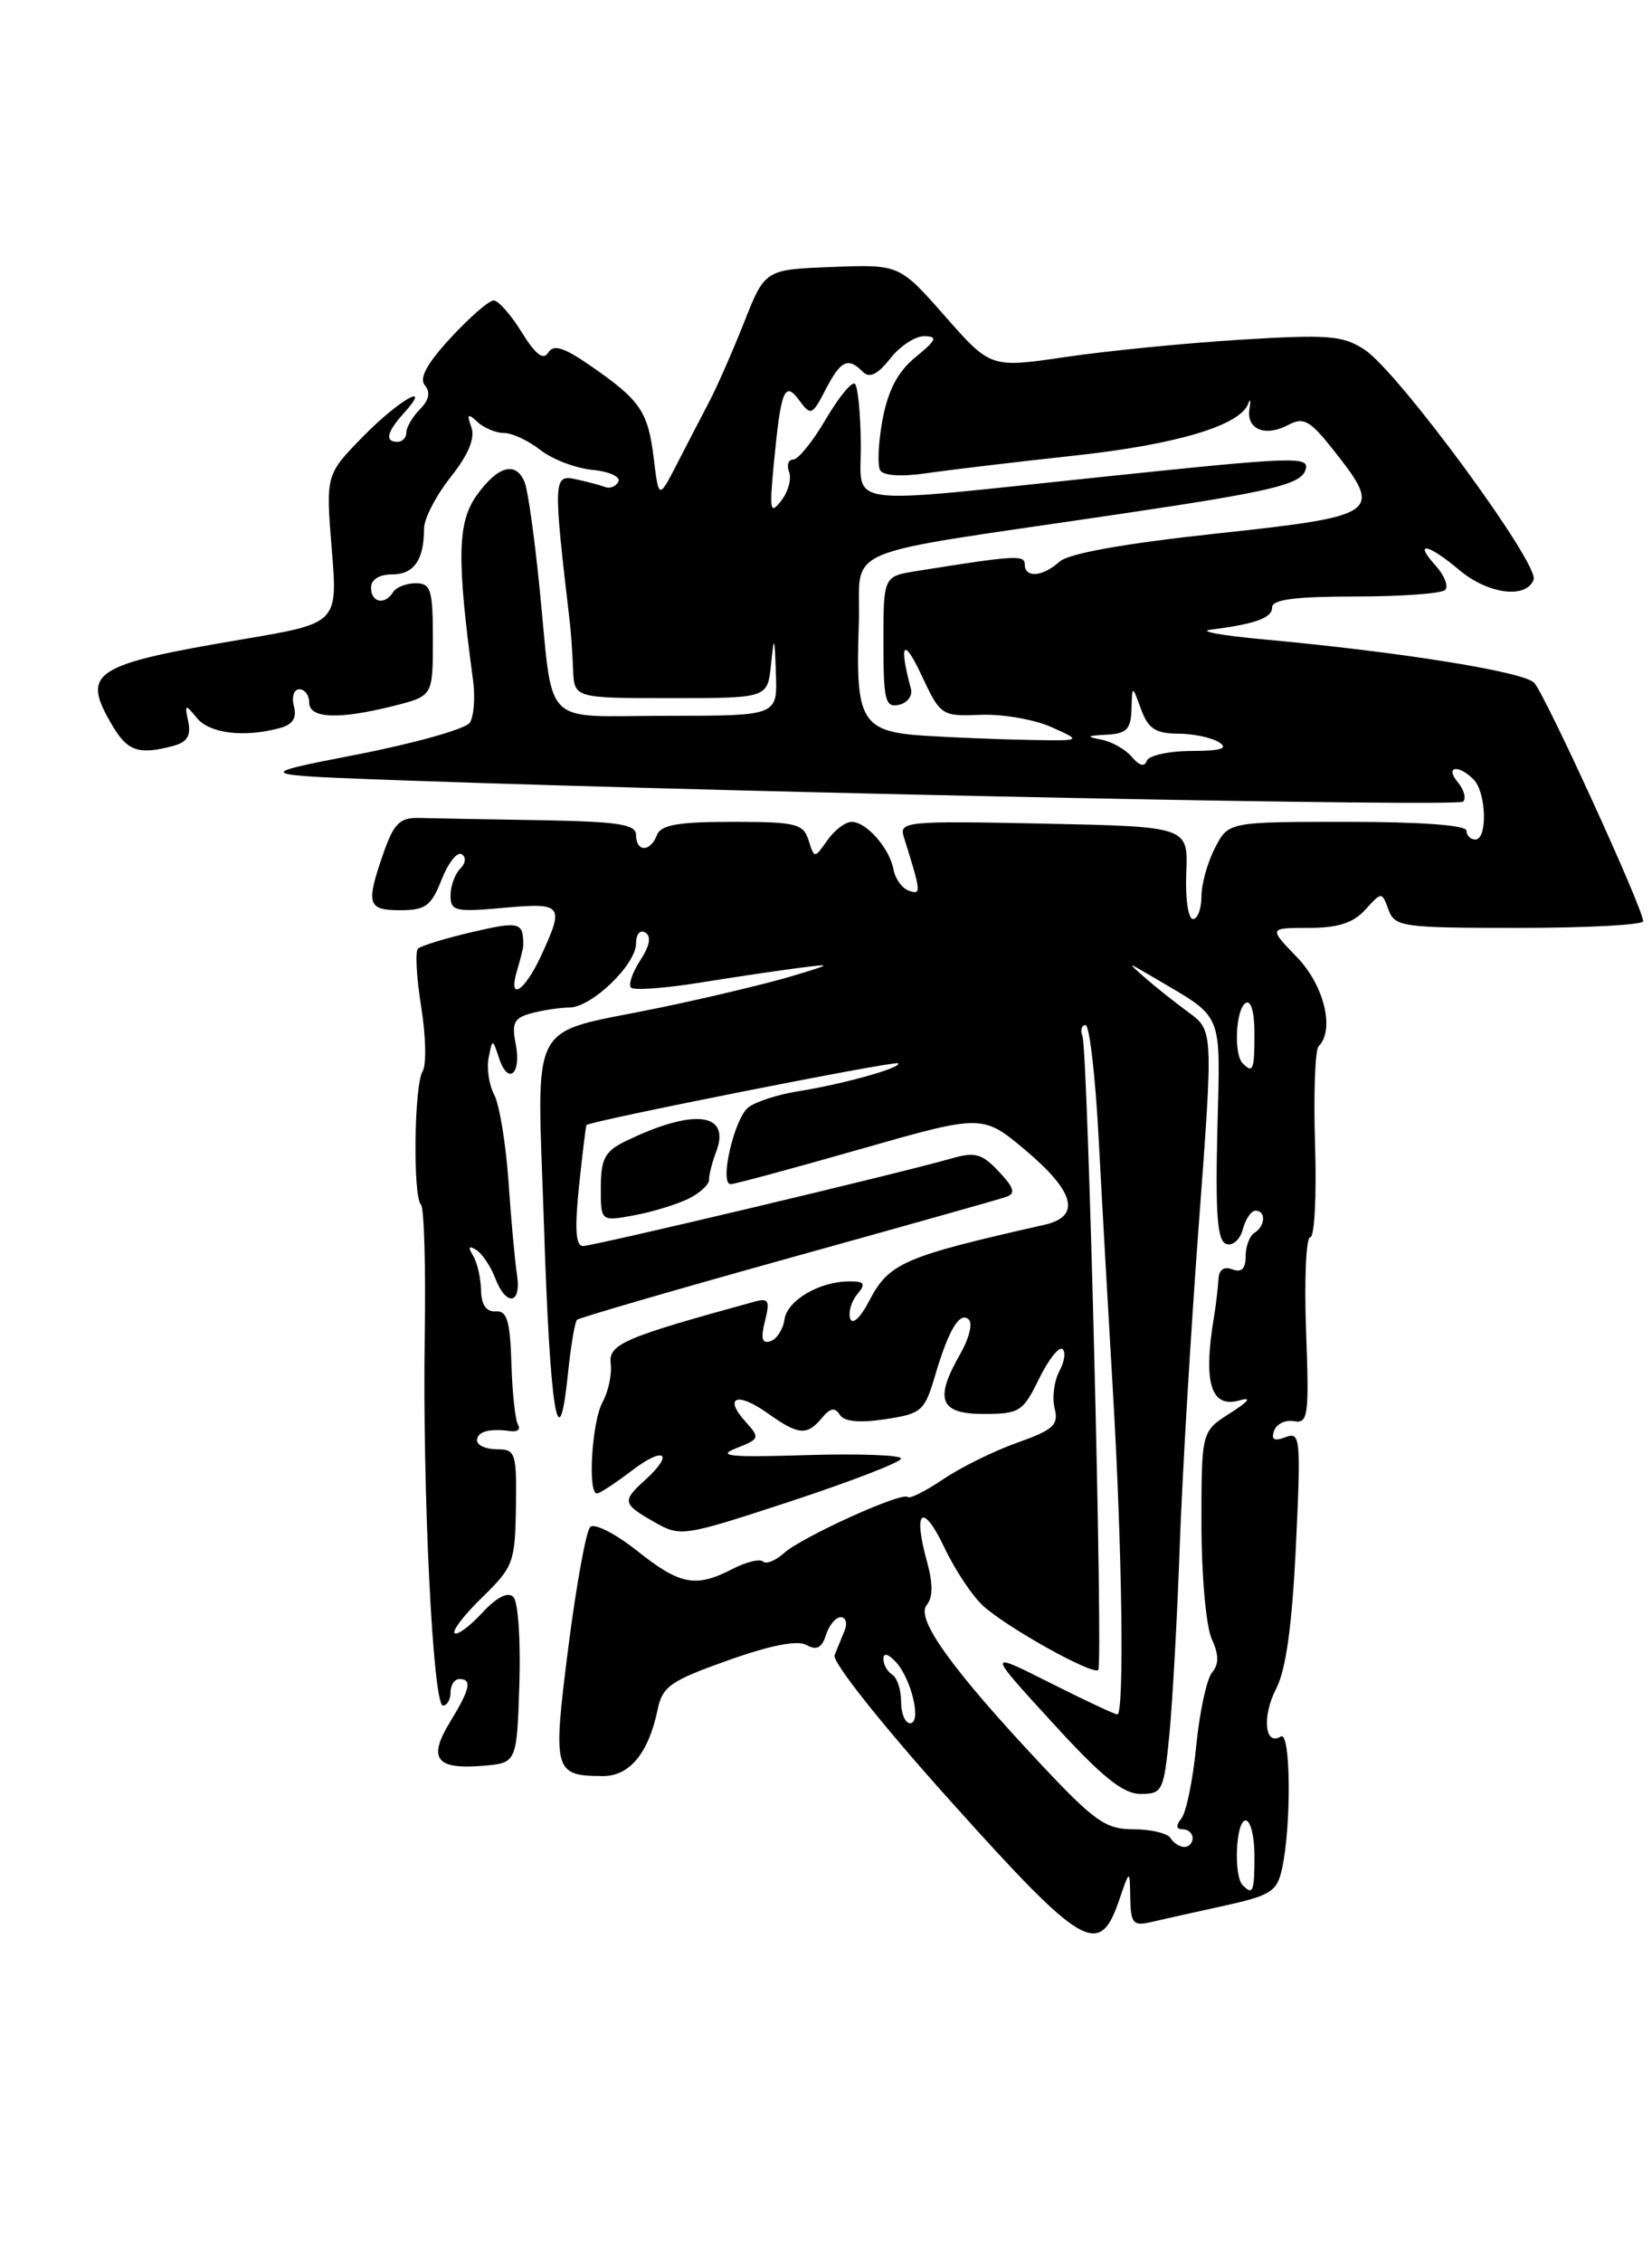 <?xml version="1.0" encoding="UTF-8" standalone="no"?>
<!DOCTYPE svg PUBLIC "-//W3C//DTD SVG 1.1//EN" "http://www.w3.org/Graphics/SVG/1.1/DTD/svg11.dtd" >
<svg xmlns="http://www.w3.org/2000/svg" xmlns:xlink="http://www.w3.org/1999/xlink" version="1.1" viewBox="0 0 187 256">
 <g >
 <path fill="currentColor"
d=" M 126.69 215.00 C 127.89 211.50 127.89 211.50 127.94 214.77 C 127.99 217.64 128.28 217.97 130.25 217.51 C 131.49 217.22 135.20 216.39 138.50 215.67 C 143.89 214.48 144.56 214.05 145.13 211.42 C 146.20 206.47 146.10 195.82 144.99 196.50 C 143.16 197.64 142.83 194.23 144.46 191.08 C 145.57 188.94 146.26 183.91 146.69 174.96 C 147.27 162.72 147.20 161.98 145.52 162.63 C 144.23 163.12 143.87 162.92 144.22 161.91 C 144.49 161.13 145.50 160.64 146.47 160.82 C 148.08 161.11 148.20 160.24 147.84 150.57 C 147.63 144.76 147.84 140.00 148.32 140.00 C 148.80 140.00 149.04 135.31 148.86 129.57 C 148.68 123.83 148.86 118.81 149.26 118.40 C 151.12 116.54 149.89 111.49 146.80 108.30 C 143.61 105.00 143.61 105.00 148.15 105.00 C 151.46 105.00 153.19 104.44 154.55 102.94 C 156.41 100.89 156.41 100.89 157.17 102.94 C 157.89 104.89 158.72 105.00 171.97 105.00 C 179.69 105.00 186.00 104.66 186.00 104.24 C 186.00 102.83 174.87 78.51 173.66 77.26 C 172.42 76.00 158.49 73.77 143.00 72.35 C 138.32 71.92 135.62 71.43 137.00 71.26 C 142.12 70.61 144.00 69.93 144.00 68.73 C 144.00 67.84 146.63 67.50 153.42 67.50 C 158.60 67.50 163.17 67.17 163.58 66.76 C 163.99 66.35 163.50 65.11 162.51 64.01 C 159.96 61.20 161.62 61.50 165.18 64.50 C 168.44 67.24 172.75 67.80 173.60 65.60 C 174.28 63.84 158.27 42.06 154.48 39.58 C 152.01 37.96 150.38 37.83 140.44 38.44 C 134.25 38.82 125.36 39.70 120.67 40.39 C 112.14 41.65 112.14 41.65 106.98 35.79 C 101.81 29.92 101.81 29.92 94.20 30.21 C 86.59 30.50 86.59 30.50 84.22 36.50 C 82.91 39.80 81.13 43.85 80.26 45.50 C 79.40 47.15 77.76 50.30 76.63 52.50 C 74.57 56.50 74.57 56.50 74.00 51.86 C 73.35 46.55 72.51 45.32 66.90 41.43 C 63.83 39.30 62.66 38.93 62.06 39.90 C 61.50 40.80 60.62 40.13 59.05 37.59 C 57.83 35.61 56.41 34.00 55.88 34.00 C 55.35 34.00 53.17 35.90 51.02 38.22 C 48.32 41.15 47.42 42.80 48.10 43.62 C 48.75 44.40 48.56 45.29 47.53 46.32 C 46.69 47.17 46.00 48.34 46.00 48.93 C 46.00 49.52 45.55 50.00 45.00 50.00 C 43.55 50.00 43.77 48.91 45.65 46.83 C 49.10 43.03 45.23 45.19 41.14 49.35 C 36.87 53.71 36.87 53.71 37.55 62.11 C 38.24 70.52 38.24 70.52 27.59 72.32 C 10.38 75.23 9.14 76.04 12.72 82.10 C 14.44 85.02 15.72 85.45 19.63 84.40 C 21.19 83.98 21.64 83.24 21.31 81.66 C 20.88 79.65 20.95 79.62 22.29 81.25 C 23.72 83.00 27.61 83.48 31.63 82.40 C 33.14 82.00 33.62 81.26 33.27 79.91 C 32.99 78.86 33.27 78.00 33.88 78.00 C 34.50 78.00 35.00 78.67 35.00 79.50 C 35.00 81.31 38.34 81.45 44.56 79.88 C 49.00 78.76 49.00 78.76 49.00 72.38 C 49.00 66.73 48.78 66.00 47.06 66.00 C 45.99 66.00 44.84 66.45 44.50 67.00 C 43.57 68.51 42.00 68.20 42.00 66.50 C 42.00 65.58 42.93 65.00 44.39 65.00 C 46.86 65.00 48.00 63.35 48.00 59.81 C 48.00 58.70 49.35 56.08 51.01 53.99 C 53.02 51.45 53.80 49.59 53.36 48.35 C 52.82 46.84 52.95 46.73 54.05 47.75 C 54.79 48.44 56.15 49.00 57.07 49.00 C 57.98 49.00 59.83 49.87 61.17 50.92 C 62.52 51.98 65.17 52.99 67.06 53.17 C 68.95 53.35 70.28 53.95 70.00 54.50 C 69.72 55.05 69.05 55.33 68.50 55.11 C 67.95 54.90 66.44 54.50 65.13 54.22 C 62.63 53.69 62.61 54.28 64.51 70.50 C 64.64 71.60 64.80 73.96 64.87 75.75 C 65.00 79.00 65.00 79.00 75.94 79.00 C 86.88 79.00 86.88 79.00 87.27 75.25 C 87.63 71.81 87.68 71.90 87.83 76.25 C 88.00 81.00 88.00 81.00 75.52 81.00 C 61.04 81.00 62.70 82.68 61.06 66.38 C 60.50 60.81 59.76 55.53 59.41 54.63 C 58.45 52.14 56.37 52.68 53.97 56.04 C 51.77 59.13 51.69 63.13 53.55 77.00 C 53.81 78.92 53.64 81.08 53.18 81.78 C 52.72 82.48 46.98 84.10 40.42 85.38 C 28.50 87.70 28.50 87.70 46.50 88.34 C 87.62 89.78 165.01 91.32 165.62 90.71 C 165.99 90.35 165.72 89.36 165.02 88.52 C 163.53 86.73 165.05 86.45 166.80 88.20 C 168.25 89.65 168.41 95.00 167.00 95.00 C 166.45 95.00 166.00 94.55 166.00 94.00 C 166.00 93.38 160.84 93.00 152.53 93.00 C 139.05 93.00 139.05 93.00 137.53 95.95 C 136.69 97.57 136.00 100.05 136.00 101.45 C 136.00 102.85 135.56 104.00 135.03 104.00 C 134.50 104.00 134.16 101.65 134.28 98.77 C 134.50 93.54 134.50 93.54 118.11 93.20 C 102.64 92.88 101.76 92.96 102.30 94.68 C 104.28 101.01 104.31 101.27 102.90 100.80 C 102.13 100.54 101.34 99.47 101.15 98.42 C 100.70 95.99 98.08 93.00 96.40 93.00 C 95.69 93.00 94.46 93.94 93.65 95.09 C 92.19 97.17 92.19 97.17 91.53 95.09 C 90.93 93.20 90.10 93.00 82.90 93.00 C 76.74 93.00 74.81 93.34 74.36 94.50 C 73.62 96.44 72.00 96.44 72.00 94.50 C 72.00 93.27 70.03 92.97 61.00 92.81 C 54.95 92.71 48.83 92.60 47.41 92.56 C 45.26 92.51 44.58 93.19 43.42 96.50 C 41.39 102.34 41.58 103.00 45.31 103.00 C 48.16 103.00 48.82 102.52 49.98 99.55 C 50.73 97.65 51.75 96.35 52.26 96.66 C 52.79 96.99 52.72 97.68 52.09 98.31 C 51.49 98.91 51.00 100.27 51.00 101.34 C 51.00 103.10 51.54 103.23 57.00 102.73 C 63.71 102.13 63.91 102.38 61.25 108.15 C 59.35 112.27 57.44 113.40 58.55 109.75 C 58.92 108.51 59.23 107.28 59.23 107.00 C 59.25 104.33 58.83 104.22 53.45 105.47 C 50.40 106.18 47.64 107.03 47.31 107.35 C 46.98 107.68 47.15 110.65 47.68 113.95 C 48.21 117.25 48.28 120.52 47.84 121.23 C 46.88 122.74 46.72 135.38 47.65 136.32 C 48.01 136.68 48.20 143.30 48.08 151.03 C 47.81 168.67 49.00 193.00 50.14 193.00 C 50.61 193.00 51.00 192.32 51.00 191.50 C 51.00 190.68 51.45 190.00 52.00 190.00 C 53.47 190.00 53.23 191.11 50.93 194.88 C 48.42 199.00 49.35 200.25 54.62 199.82 C 58.50 199.50 58.50 199.50 58.79 190.59 C 58.95 185.69 58.65 181.25 58.11 180.71 C 57.49 180.09 56.23 180.73 54.56 182.53 C 53.14 184.06 51.75 185.08 51.46 184.80 C 51.18 184.51 52.60 182.67 54.63 180.71 C 58.10 177.33 58.31 176.76 58.40 170.57 C 58.49 164.39 58.36 164.00 56.25 164.00 C 55.01 164.00 54.00 163.55 54.00 163.00 C 54.00 161.99 55.38 161.61 57.85 161.95 C 58.59 162.05 58.95 161.72 58.64 161.22 C 58.32 160.72 57.99 157.60 57.89 154.29 C 57.74 149.45 57.39 148.29 56.10 148.39 C 55.04 148.46 54.48 147.65 54.45 145.97 C 54.42 144.59 54.01 142.83 53.54 142.07 C 52.95 141.11 53.06 140.92 53.91 141.44 C 54.58 141.86 55.53 143.28 56.04 144.60 C 57.29 147.88 59.05 147.64 58.52 144.25 C 58.29 142.74 57.85 137.99 57.56 133.70 C 57.26 129.41 56.53 125.00 55.95 123.90 C 55.36 122.80 55.07 120.91 55.31 119.70 C 55.75 117.50 55.75 117.50 56.49 119.74 C 57.52 122.87 59.06 121.53 58.37 118.10 C 57.90 115.75 58.20 115.18 60.15 114.66 C 61.44 114.31 63.38 114.02 64.45 114.01 C 66.97 114.00 72.00 109.16 72.00 106.75 C 72.00 105.70 72.46 105.17 73.05 105.53 C 73.75 105.96 73.55 107.03 72.47 108.68 C 71.58 110.05 71.11 111.44 71.43 111.76 C 71.76 112.09 75.28 111.83 79.26 111.19 C 83.24 110.55 88.30 109.80 90.50 109.52 C 94.29 109.03 94.23 109.09 89.50 110.50 C 86.75 111.32 80.04 112.92 74.59 114.05 C 59.47 117.18 60.80 114.64 61.58 138.81 C 62.26 159.78 63.23 165.74 64.29 155.45 C 64.61 152.34 65.07 149.59 65.31 149.35 C 65.55 149.12 76.27 146.00 89.12 142.42 C 101.98 138.85 113.13 135.71 113.90 135.44 C 114.99 135.06 114.80 134.41 113.06 132.57 C 111.15 130.53 110.37 130.32 107.66 131.10 C 102.19 132.69 67.18 141.00 65.99 141.00 C 65.17 141.00 65.04 139.06 65.54 134.25 C 65.93 130.54 66.31 127.42 66.39 127.31 C 66.75 126.86 101.34 120.00 101.66 120.32 C 102.14 120.81 95.44 122.68 90.34 123.49 C 88.06 123.85 85.52 124.67 84.70 125.32 C 83.10 126.60 81.40 134.00 82.71 134.00 C 83.14 134.00 89.74 132.22 97.37 130.04 C 111.23 126.08 111.23 126.08 116.12 130.19 C 121.68 134.88 122.38 137.65 118.25 138.59 C 102.16 142.23 100.62 142.91 98.35 147.28 C 97.39 149.12 96.49 149.95 96.24 149.22 C 96.01 148.51 96.36 147.27 97.03 146.47 C 98.03 145.26 97.88 145.00 96.17 145.00 C 92.77 145.00 89.12 147.13 88.80 149.31 C 88.64 150.43 87.92 151.54 87.21 151.77 C 86.26 152.08 86.09 151.47 86.59 149.49 C 87.18 147.17 87.00 146.85 85.39 147.30 C 70.58 151.36 68.87 152.10 69.13 154.30 C 69.28 155.51 68.86 157.48 68.20 158.68 C 67.00 160.87 66.50 169.00 67.57 169.00 C 67.88 169.00 69.68 167.82 71.57 166.38 C 75.23 163.59 76.35 164.47 73.00 167.50 C 70.39 169.87 70.46 170.18 74.06 172.23 C 77.05 173.93 77.30 173.89 89.55 169.87 C 96.40 167.61 102.00 165.45 102.00 165.05 C 102.00 164.65 97.16 164.48 91.25 164.66 C 82.65 164.93 81.06 164.77 83.31 163.89 C 86.00 162.84 86.05 162.71 84.40 160.89 C 81.87 158.09 83.43 157.46 86.85 159.89 C 90.38 162.41 91.34 162.50 93.04 160.45 C 93.98 159.32 94.52 159.22 95.05 160.08 C 95.54 160.87 97.24 161.04 100.18 160.60 C 104.31 159.98 104.66 159.68 105.83 155.72 C 107.38 150.44 108.66 148.33 109.68 149.34 C 110.11 149.78 109.68 151.49 108.73 153.15 C 105.73 158.37 106.35 160.00 111.34 160.00 C 115.39 160.00 115.80 159.74 117.58 156.09 C 118.63 153.94 119.82 152.39 120.24 152.65 C 120.66 152.91 120.52 154.04 119.92 155.15 C 119.32 156.27 119.08 158.17 119.38 159.37 C 119.85 161.25 119.25 161.80 115.13 163.26 C 112.49 164.20 108.72 166.06 106.75 167.40 C 104.78 168.73 102.97 169.64 102.74 169.40 C 102.11 168.78 90.80 173.91 88.74 175.75 C 87.78 176.61 86.71 177.04 86.37 176.70 C 86.03 176.36 84.48 176.74 82.92 177.54 C 78.75 179.70 76.97 179.36 72.08 175.46 C 69.64 173.53 67.27 172.33 66.81 172.79 C 66.34 173.26 65.23 179.39 64.33 186.42 C 62.55 200.46 62.68 200.95 68.23 200.98 C 71.25 201.00 73.41 198.40 74.43 193.50 C 74.98 190.83 75.87 190.21 82.39 187.89 C 87.22 186.17 90.27 185.57 91.30 186.15 C 92.44 186.79 93.03 186.48 93.50 185.01 C 93.85 183.90 94.60 183.00 95.17 183.00 C 95.75 183.00 95.94 183.68 95.61 184.50 C 95.27 185.32 94.76 186.59 94.47 187.30 C 94.17 188.04 99.83 195.17 107.63 203.85 C 122.61 220.53 124.44 221.61 126.69 215.00 Z  M 77.89 135.67 C 79.20 135.03 80.27 134.05 80.26 133.50 C 80.25 132.95 80.61 131.52 81.07 130.33 C 82.76 125.87 78.50 125.39 70.76 129.16 C 68.48 130.28 68.01 131.15 68.01 134.36 C 68.00 138.22 68.00 138.22 71.75 137.53 C 73.81 137.15 76.57 136.31 77.89 135.67 Z  M 140.67 213.33 C 139.61 212.28 139.89 206.00 141.00 206.00 C 141.55 206.00 142.00 207.80 142.00 210.00 C 142.00 214.09 141.83 214.50 140.67 213.33 Z  M 132.50 208.00 C 132.16 207.45 130.28 207.00 128.31 207.00 C 125.17 207.00 123.92 206.12 117.93 199.75 C 107.77 188.93 103.62 183.16 104.89 181.64 C 105.62 180.75 105.62 179.22 104.91 176.62 C 103.31 170.84 104.46 169.98 106.90 175.12 C 108.11 177.67 110.09 180.64 111.30 181.73 C 114.06 184.22 123.74 189.61 124.32 188.97 C 124.88 188.36 123.15 118.90 122.53 117.25 C 122.27 116.56 122.43 116.00 122.88 116.00 C 123.32 116.00 123.99 121.74 124.36 128.75 C 124.73 135.76 125.46 148.70 125.98 157.50 C 127.03 175.27 127.28 194.00 126.48 194.00 C 126.19 194.00 122.75 192.39 118.83 190.41 C 111.71 186.83 111.71 186.83 119.11 194.91 C 124.73 201.07 127.12 203.00 129.11 203.00 C 131.59 203.00 131.74 202.69 132.37 196.25 C 132.73 192.54 133.26 182.97 133.54 175.00 C 133.82 167.03 134.80 150.62 135.70 138.55 C 137.34 116.60 137.34 116.60 134.53 114.55 C 132.99 113.42 130.77 111.66 129.61 110.64 C 127.54 108.82 127.56 108.82 130.50 110.56 C 138.64 115.37 138.13 114.15 137.80 127.91 C 137.57 137.49 137.80 140.43 138.82 140.77 C 139.54 141.01 140.38 140.27 140.68 139.11 C 140.99 137.95 141.63 137.00 142.12 137.00 C 143.32 137.00 143.24 138.74 142.00 139.50 C 141.45 139.84 141.00 141.04 141.00 142.17 C 141.00 143.58 140.53 144.03 139.50 143.64 C 138.54 143.27 137.97 143.68 137.92 144.78 C 137.87 145.73 137.65 147.62 137.42 149.00 C 136.17 156.51 137.06 159.40 140.33 158.46 C 141.74 158.06 141.35 158.57 139.25 159.91 C 136.00 161.97 136.00 161.97 136.00 172.44 C 136.00 178.20 136.52 184.04 137.15 185.42 C 137.98 187.26 138.00 188.30 137.20 189.26 C 136.59 189.99 135.79 193.72 135.41 197.54 C 135.04 201.37 134.29 205.06 133.74 205.75 C 133.08 206.59 133.12 207.00 133.88 207.00 C 134.49 207.00 135.00 207.45 135.00 208.00 C 135.00 208.55 134.58 209.00 134.06 209.00 C 133.54 209.00 132.84 208.55 132.50 208.00 Z  M 102.00 192.56 C 102.00 191.22 101.55 189.84 101.00 189.50 C 100.45 189.16 100.00 188.36 100.00 187.73 C 100.00 187.00 100.51 187.12 101.38 188.04 C 103.17 189.94 104.36 195.00 103.02 195.00 C 102.46 195.00 102.00 193.90 102.00 192.56 Z  M 140.67 120.33 C 139.63 119.30 139.88 114.19 141.00 113.50 C 141.60 113.13 142.00 114.49 142.00 116.94 C 142.00 121.09 141.84 121.50 140.67 120.33 Z  M 128.14 85.67 C 127.43 84.82 125.87 83.93 124.68 83.70 C 122.90 83.35 123.00 83.25 125.25 83.14 C 127.53 83.02 128.01 82.53 128.08 80.25 C 128.16 77.50 128.16 77.50 129.16 80.25 C 129.97 82.45 130.80 83.00 133.33 83.02 C 135.07 83.02 137.18 83.47 138.00 84.00 C 139.09 84.70 138.21 84.97 134.83 84.98 C 132.27 84.99 130.00 85.50 129.80 86.11 C 129.56 86.81 128.96 86.65 128.14 85.67 Z  M 104.76 83.26 C 97.52 82.81 96.82 81.65 97.21 70.78 C 97.54 61.48 93.79 63.07 127.00 58.13 C 143.86 55.63 147.22 54.83 147.77 53.20 C 148.30 51.61 146.80 51.66 125.00 53.94 C 94.68 57.11 97.51 57.49 97.44 50.25 C 97.41 46.84 97.11 43.77 96.78 43.44 C 96.45 43.11 94.97 44.90 93.49 47.42 C 92.02 49.94 90.35 52.00 89.80 52.00 C 89.24 52.00 89.03 52.63 89.32 53.40 C 89.62 54.17 89.22 55.64 88.44 56.65 C 87.18 58.29 87.08 57.82 87.59 52.50 C 88.40 44.04 88.81 43.04 90.50 45.34 C 91.77 47.07 91.95 47.00 93.45 44.09 C 95.17 40.78 95.98 40.38 97.67 42.07 C 98.43 42.83 99.33 42.40 100.77 40.57 C 101.88 39.16 103.62 38.02 104.64 38.04 C 106.18 38.07 106.01 38.48 103.64 40.41 C 101.63 42.05 100.53 44.14 99.90 47.48 C 99.42 50.09 99.30 52.67 99.64 53.23 C 100.02 53.84 102.10 53.96 104.88 53.55 C 107.42 53.18 114.94 52.28 121.58 51.56 C 133.18 50.31 140.42 48.14 141.30 45.66 C 141.53 45.02 141.59 45.32 141.43 46.31 C 141.08 48.60 143.24 49.47 145.84 48.08 C 147.56 47.17 148.28 47.57 150.92 50.90 C 156.61 58.09 156.21 58.38 137.76 60.37 C 127.18 61.51 120.96 62.63 119.93 63.56 C 118.03 65.28 116.00 65.44 116.00 63.87 C 116.00 62.77 114.93 62.83 103.75 64.62 C 100.00 65.22 100.00 65.22 100.00 72.68 C 100.00 79.27 100.21 80.10 101.75 79.76 C 102.71 79.55 103.33 78.73 103.11 77.94 C 101.74 72.82 102.26 72.05 104.25 76.28 C 106.47 81.01 106.55 81.06 111.00 80.89 C 113.47 80.79 117.08 81.41 119.00 82.27 C 122.50 83.84 122.50 83.84 116.50 83.73 C 113.20 83.67 107.92 83.46 104.76 83.26 Z "/>
</g>
</svg>